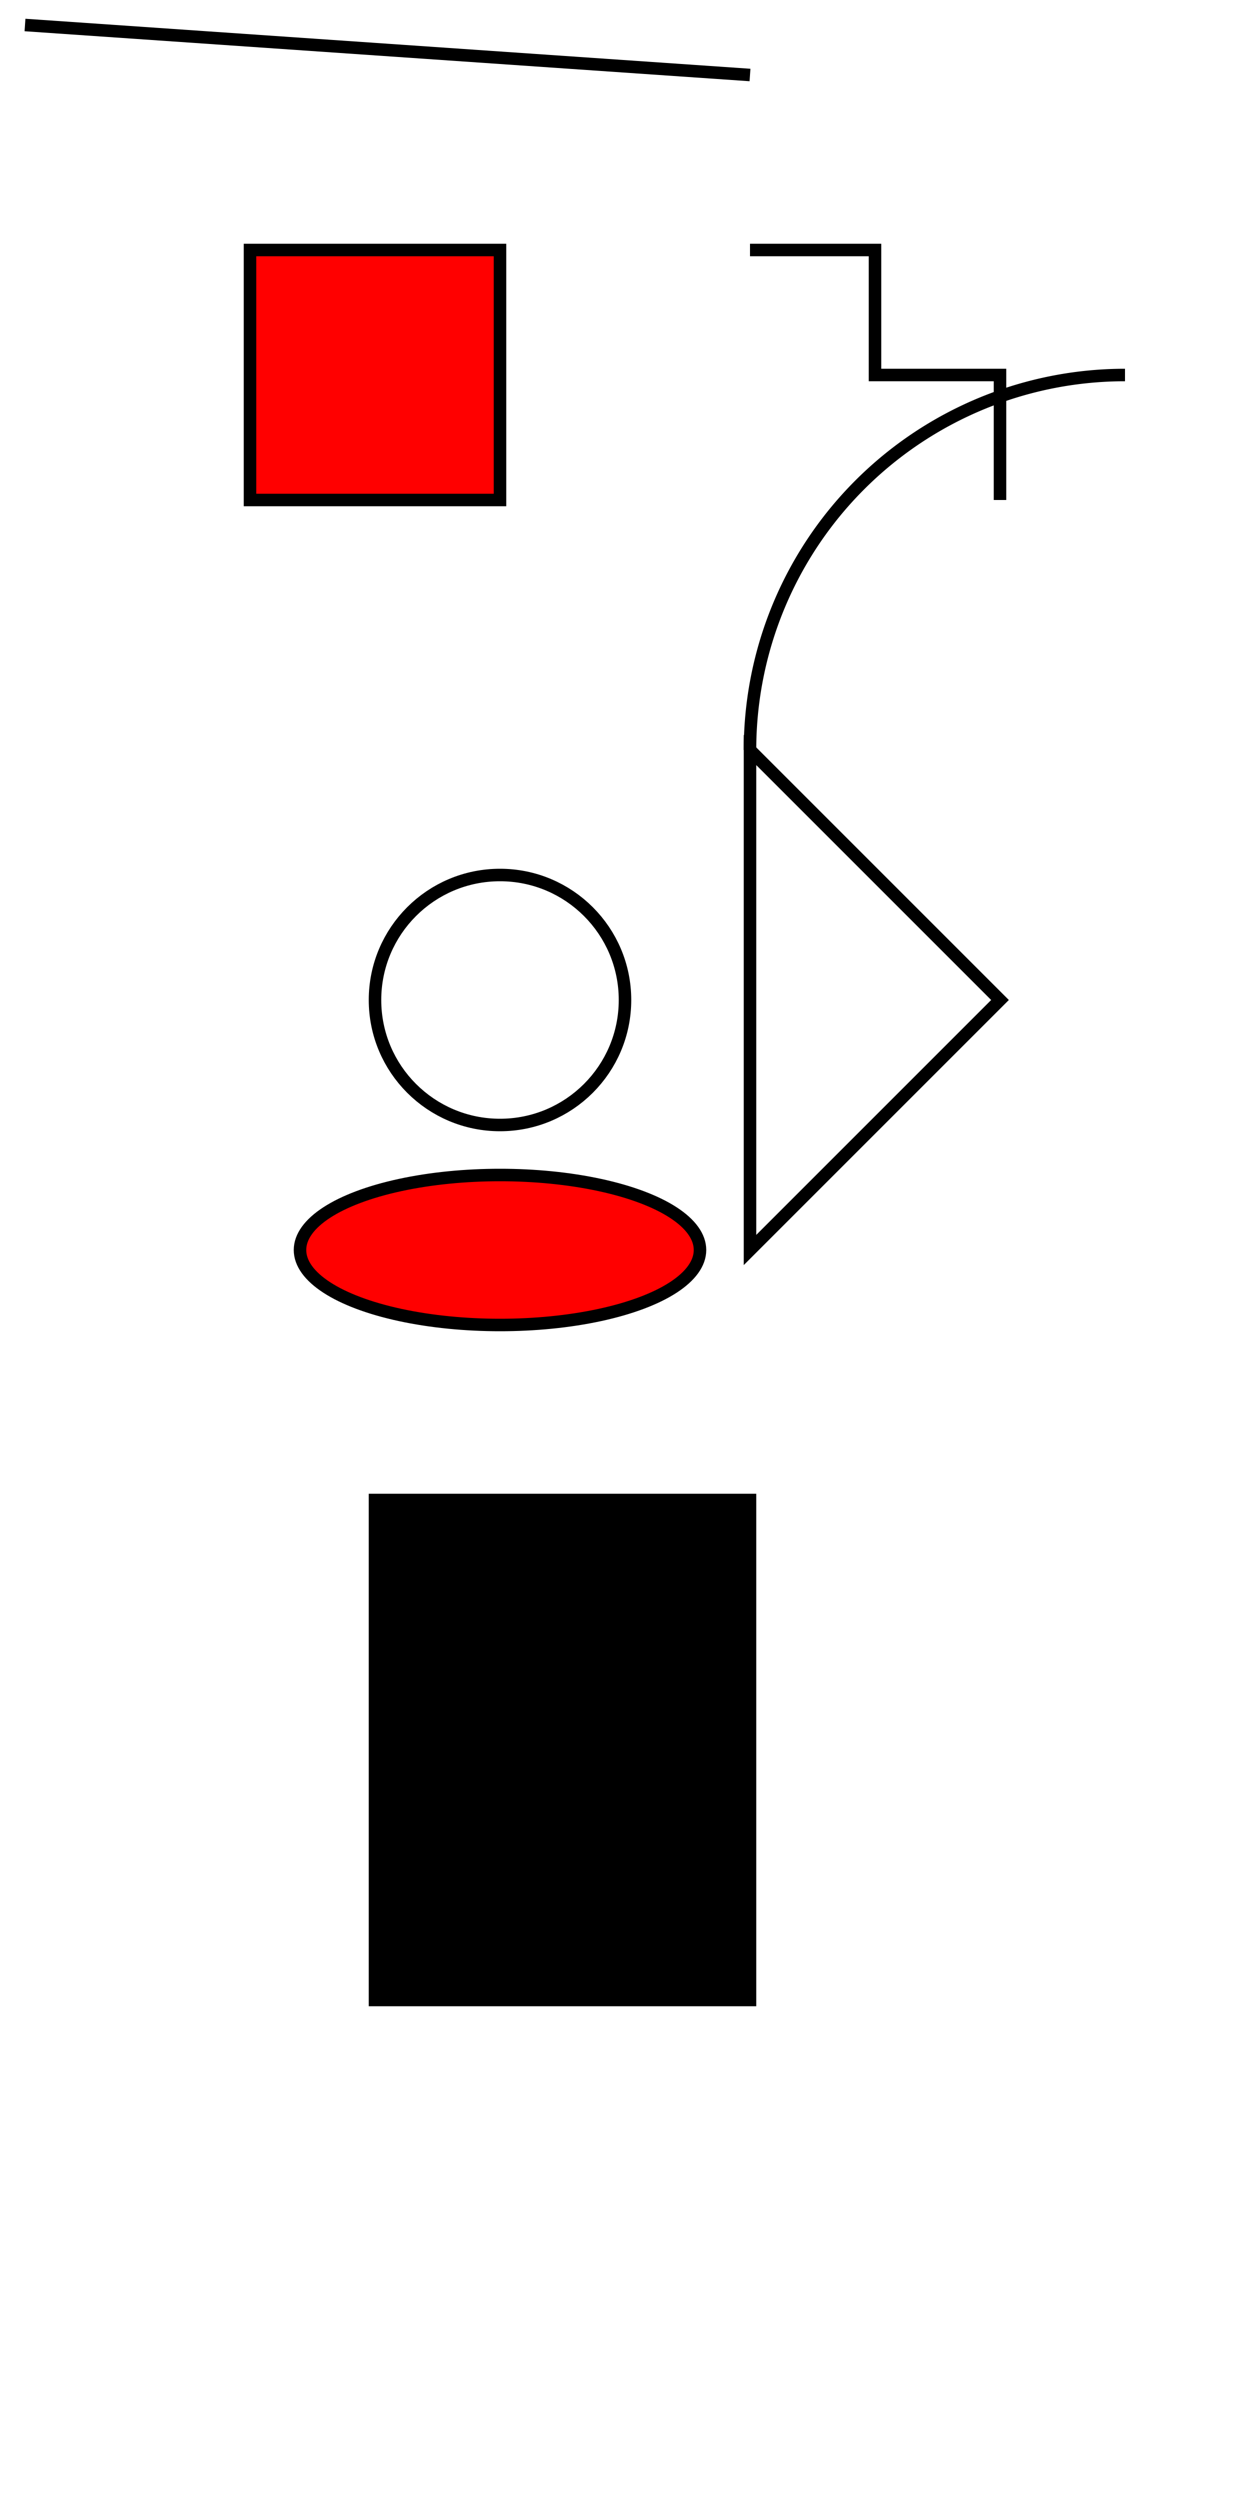 <?xml version="1.0" encoding="iso-8859-1"?>
<!DOCTYPE svg PUBLIC "-//W3C//DTD SVG 20000303 Stylable//EN" "http://www.w3.org/TR/2000/03/WD-SVG-20000303/DTD/svg-20000303-stylable.dtd">
<svg style="background: #ccc;" width="500" height="1000" xmlns="http://www.w3.org/2000/svg">
	<rect width="100" height="100" x="100" y="100" fill="red" stroke="#000" stroke-width="5" />
	<circle cx="200" cy="400" r="50" fill="transparent" stroke="#000" stroke-width="5" />
	<ellipse rx="80" ry="30" cx="200" cy="500" fill="red" stroke="#000" stroke-width="5" />
	<line x1="10" y1="10" x2="300" y2="30" stroke="#000" stroke-width="5" />
	
	<polyline points="300,100,350,100,350,150,400,150,400,200" fill="none" stroke="#000" stroke-width="5" />
	<polygon points="300,300,400,400,300,500" fill="none" stroke="#000" stroke-width="5" />
	<path d="M150 600 L300 600 L300 800 L150 800 Z" stroke="#000" stroke-width="5" />
	<path d="M300 300 A150 150 0 0 1 450 150" fill="none" stroke="#000" stroke-width="5" />
</svg>